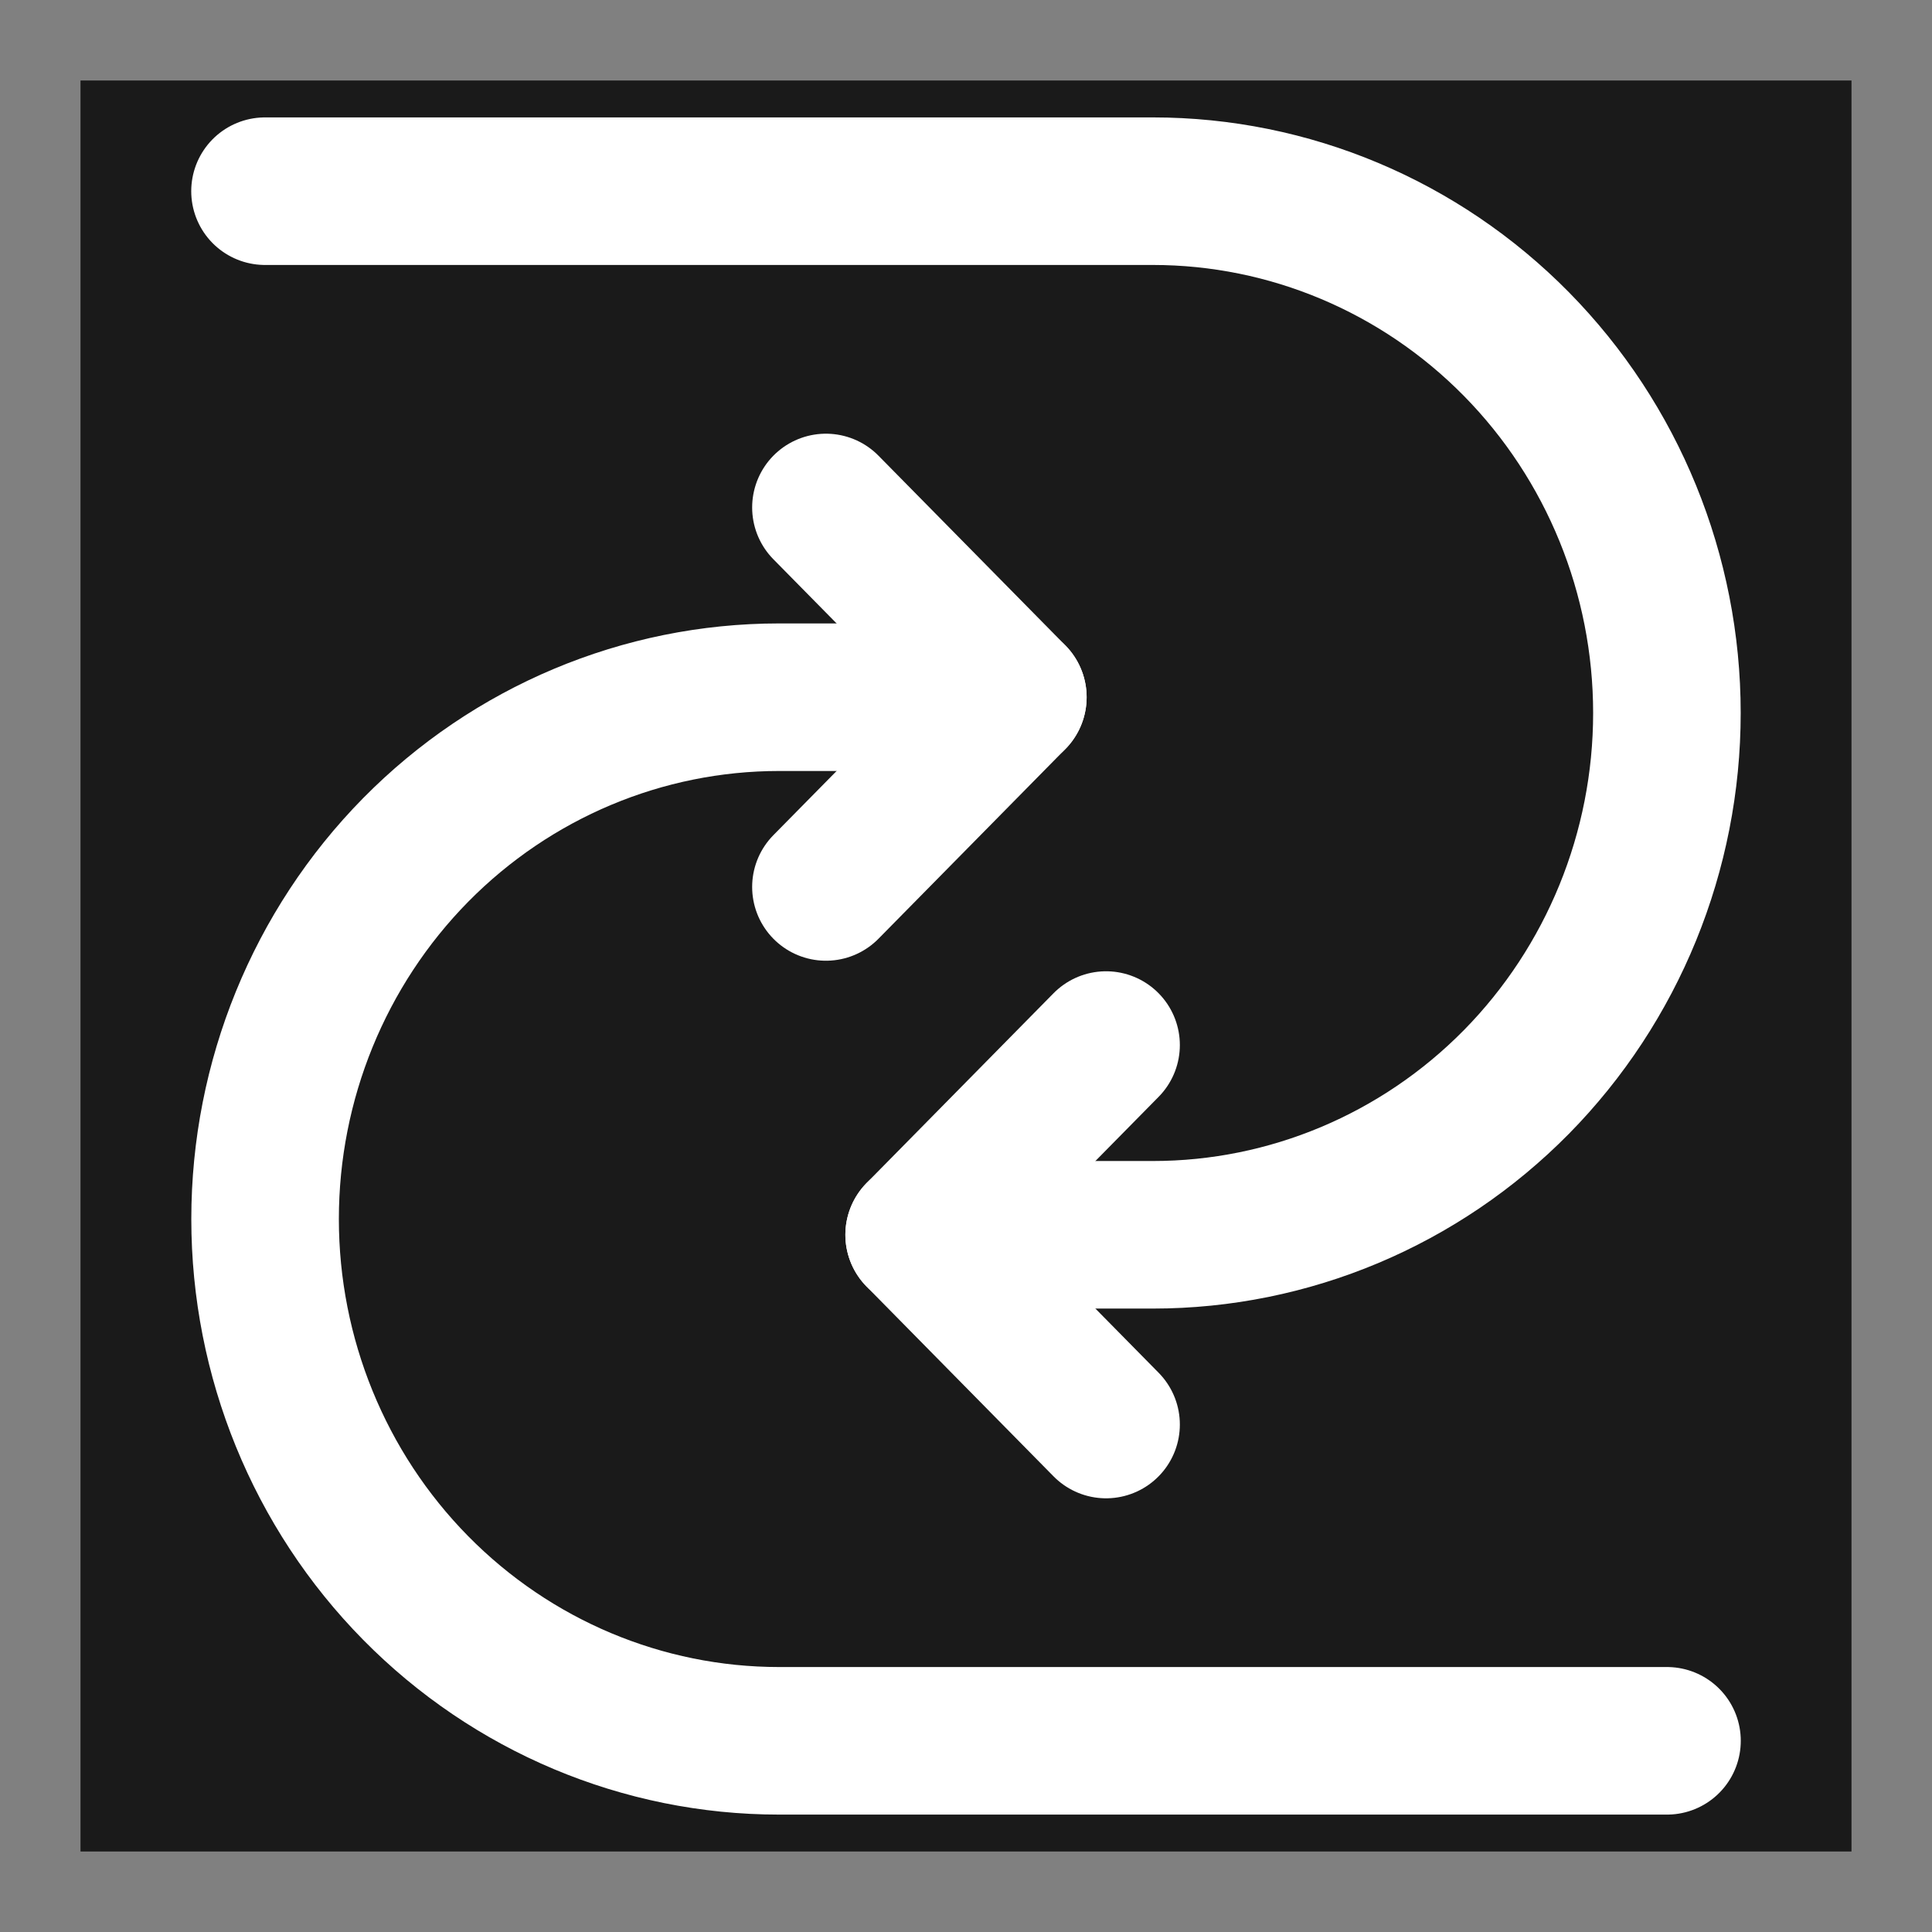 <svg width="24" height="24" viewBox="0 0 24 24" fill="none" xmlns="http://www.w3.org/2000/svg">
<rect x="0" y="0" width="24" height="24" fill="#808080" stroke="none"/>
<rect width="22" height="22" transform="translate(1 1)" fill="#1A1A1A"/>
<path d="M12.582 8.661L9.678 8.661C7.985 8.661 6.361 9.344 5.163 10.559C3.966 11.775 3.293 13.424 3.293 15.143C3.293 16.862 3.966 18.511 5.163 19.726C6.361 20.942 7.985 21.625 9.678 21.625L20.708 21.625" stroke="white" stroke-width="1.833" stroke-linecap="round" stroke-linejoin="round"/>
<path d="M10.26 11.018L12.582 8.661L10.26 6.304" stroke="white" stroke-width="1.833" stroke-linecap="round" stroke-linejoin="round"/>
<path d="M11.418 15.339L14.322 15.339C16.015 15.339 17.639 14.656 18.837 13.441C20.034 12.225 20.707 10.576 20.707 8.857C20.707 7.138 20.034 5.489 18.837 4.274C17.639 3.058 16.015 2.375 14.322 2.375L3.292 2.375" stroke="white" stroke-width="1.833" stroke-linecap="round" stroke-linejoin="round"/>
<path d="M13.74 12.982L11.418 15.339L13.74 17.696" stroke="white" stroke-width="1.833" stroke-linecap="round" stroke-linejoin="round"/>
</svg>
